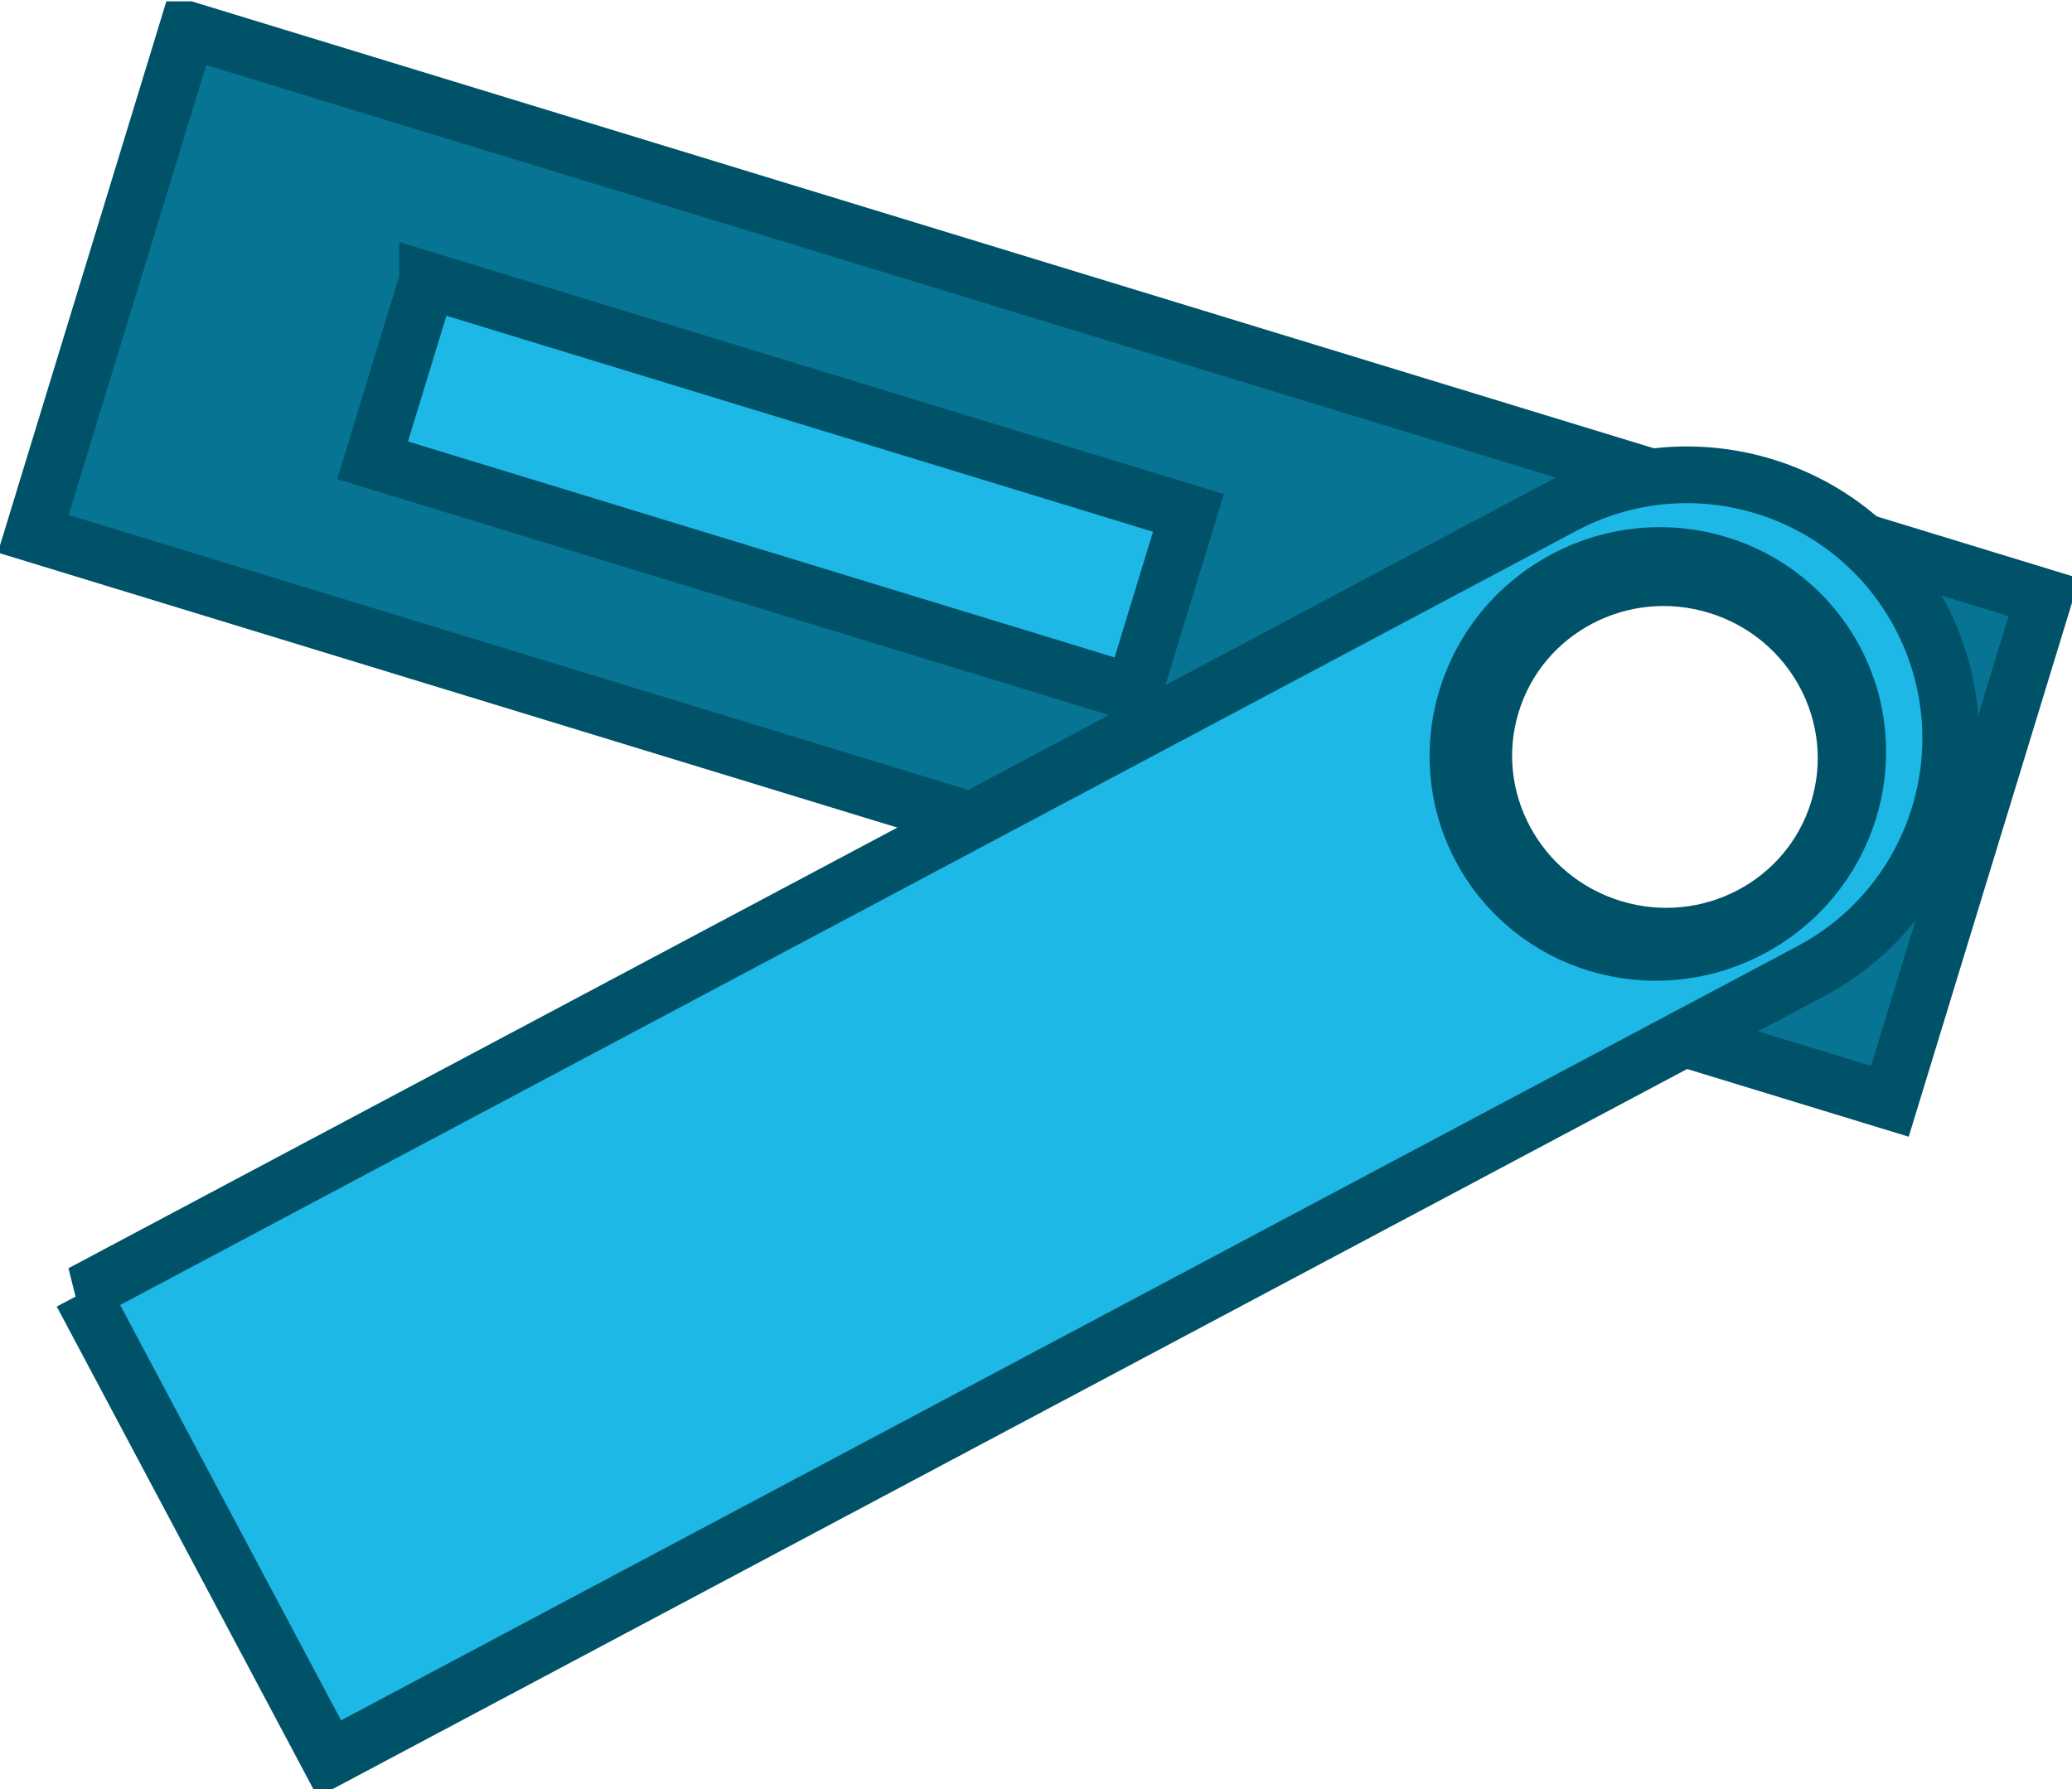 <svg xmlns="http://www.w3.org/2000/svg" width="198" height="171" viewBox="0 0 198 171"><g fill="none" fill-rule="evenodd" stroke="#005268" stroke-width="5.42"><path fill="#077493" d="M17.904 2.836L3.173 51.02l177.424 54.244 14.73-48.183L17.905 2.836zm136.193 85.875c-9.143-2.795-14.334-12.384-11.568-21.43s12.43-14.092 21.574-11.297c9.143 2.796 14.333 12.384 11.568 21.43-2.766 9.046-12.43 14.092-21.574 11.297z"/><path fill="#1EB8E7" d="M40.861 26.797l-5.257 17.196L108.31 66.22l5.257-17.196-72.706-22.228zM7.817 123.61l23.654 44.487 141.57-75.274c12.285-6.532 16.949-21.786 10.417-34.071-6.532-12.285-21.786-16.948-34.07-10.417L7.816 123.61zm159.484-34.85c-9.333 4.963-20.884 1.526-25.791-7.704-4.908-9.23-1.298-20.728 8.035-25.69 9.333-4.963 20.883-1.526 25.791 7.704 4.908 9.23 1.298 20.728-8.035 25.69z"/></g></svg>